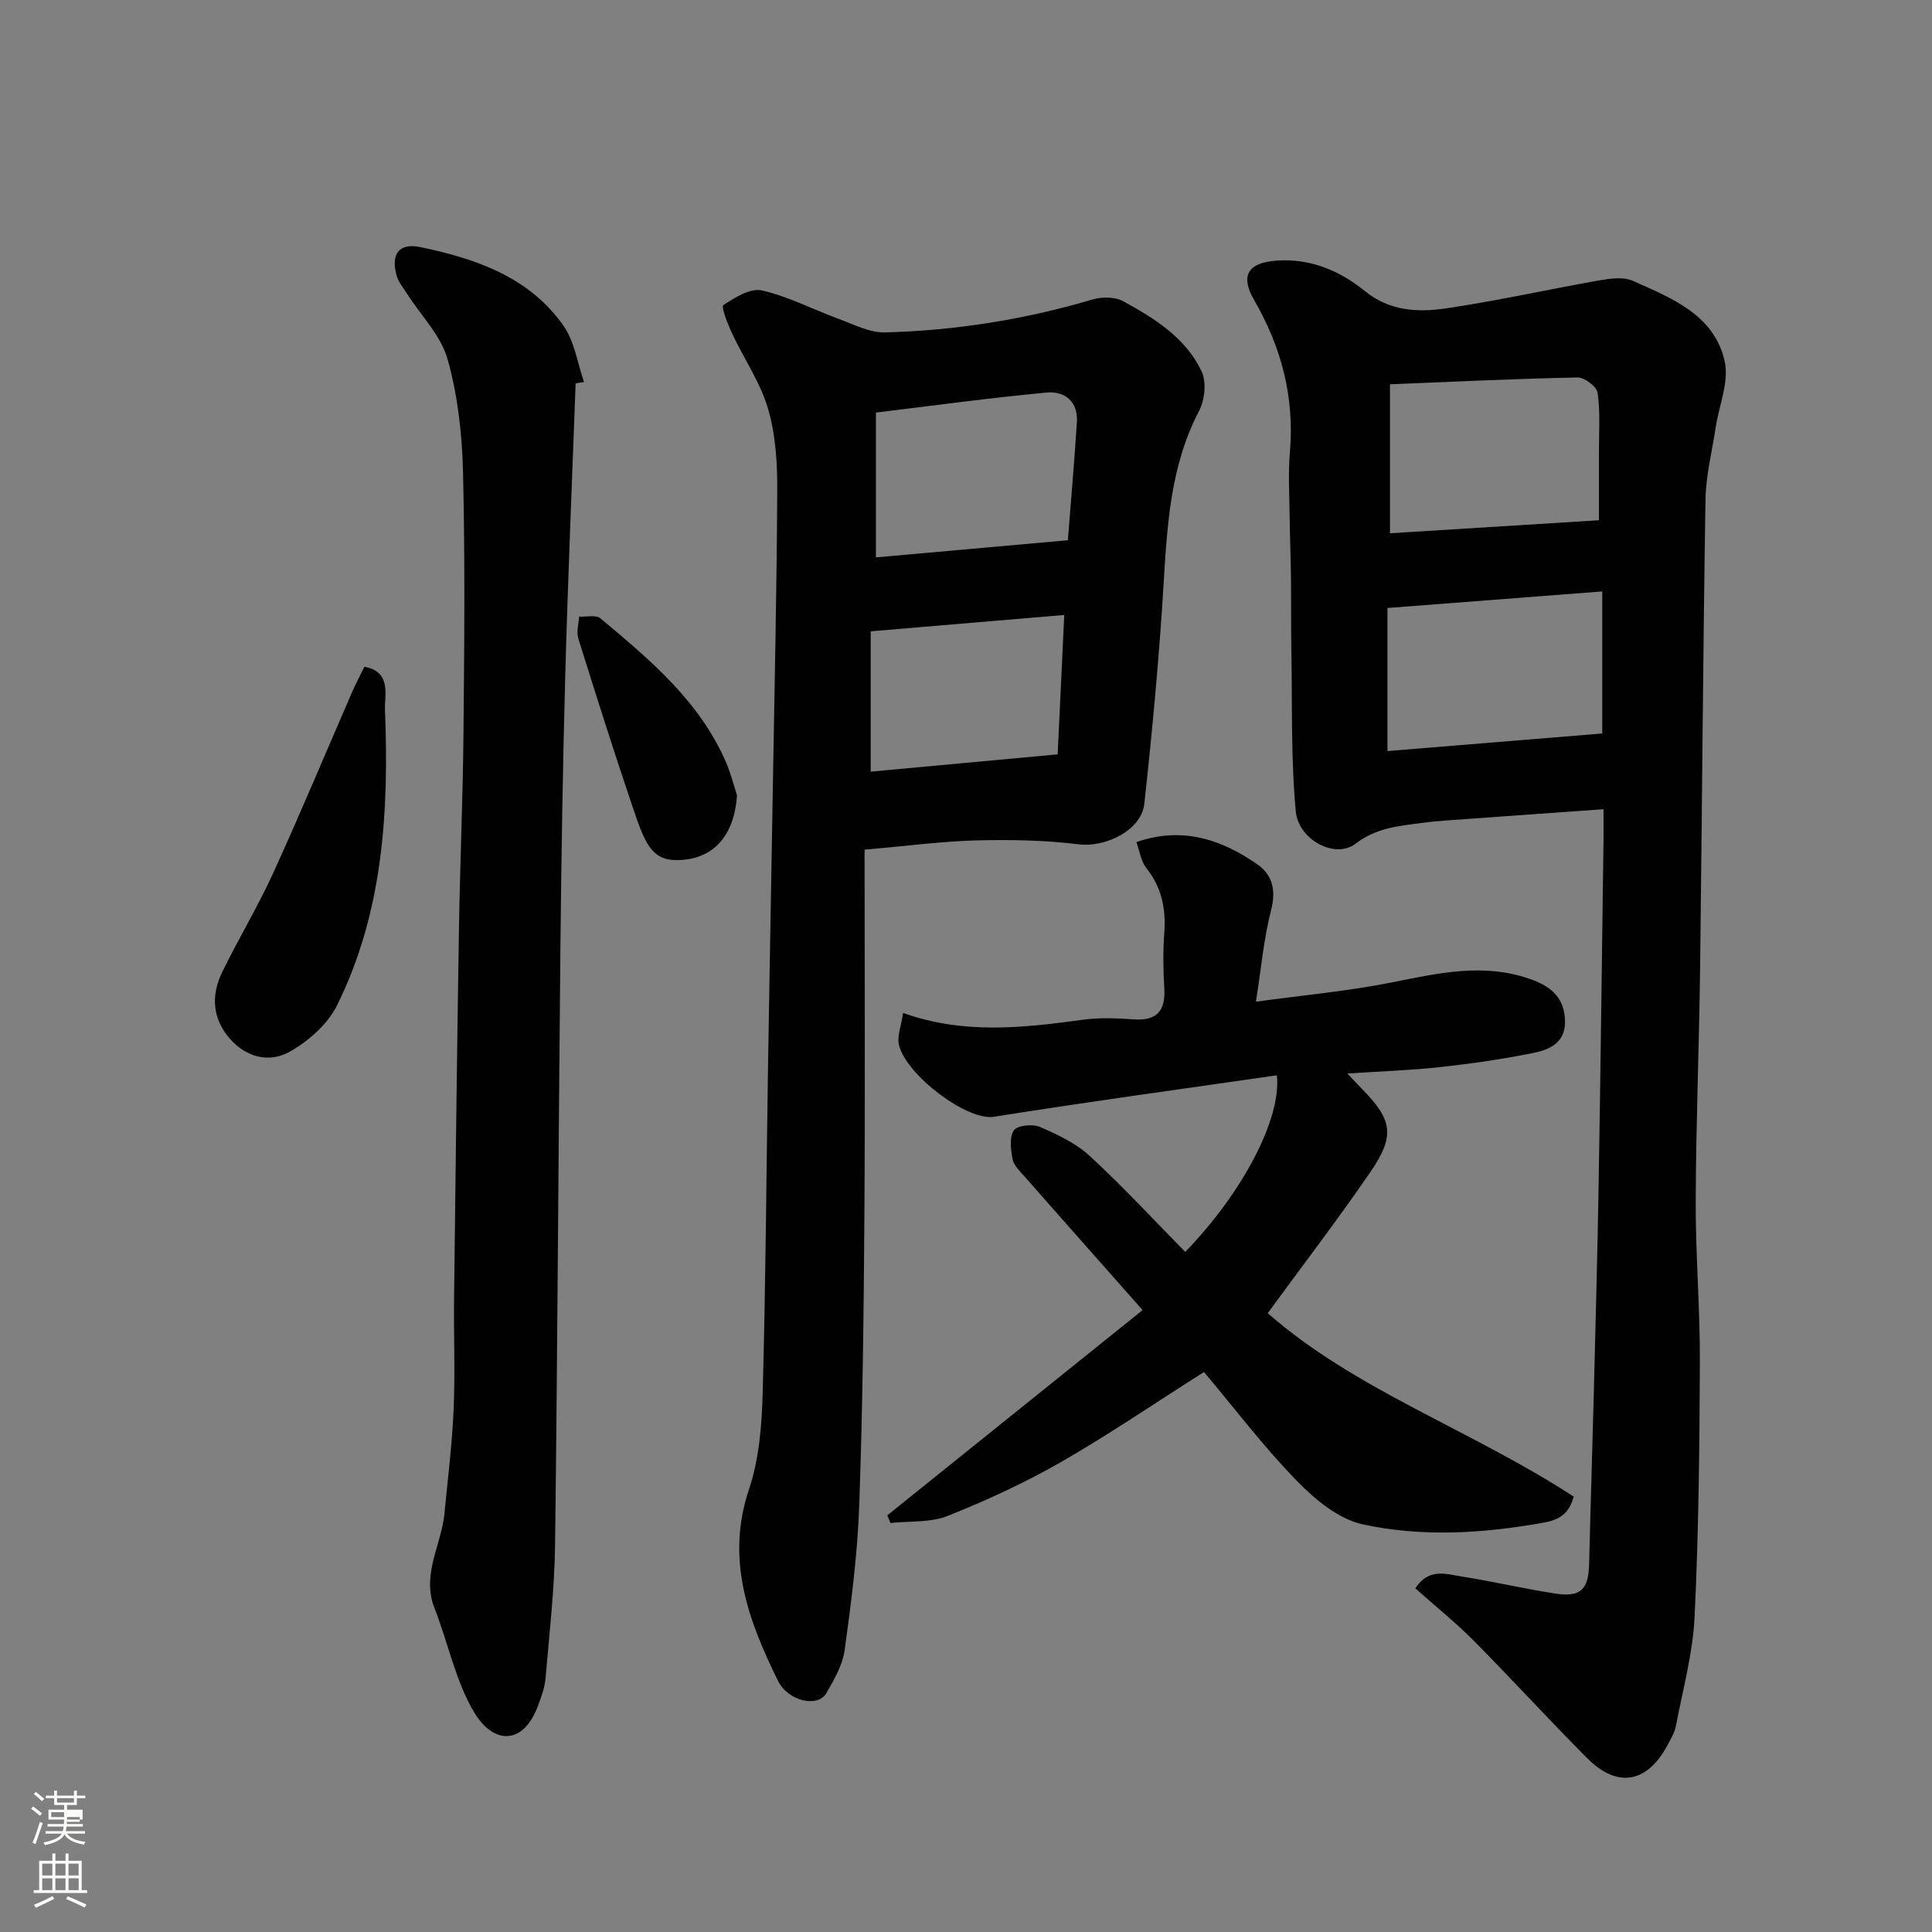 <svg enable-background="new 0 0 400 400" viewBox="0 0 400 400" xmlns="http://www.w3.org/2000/svg"><rect x="0" y="0" width="400" height="400" fill="#808080" stroke="none"/><path d="m6.44 374.46.42-.45c.65.47 1.27.95 1.85 1.44l-.45.49c-.65-.56-1.25-1.06-1.82-1.48m.93 7.33-.63-.26c.55-1.36 1.05-2.8 1.52-4.33.19.1.38.19.59.27-.46 1.29-.95 2.73-1.48 4.32m-.38-10.38.44-.42c.43.34 1.01.82 1.74 1.44l-.49.49c-.53-.51-1.09-1.01-1.69-1.51m2.5.35h1.72v-1.04h.59v1.04h3.52v-1.04h.59v1.04h1.75v.53h-1.75v1.42h-2.03v.97h3.22v2.03h-3.24c0 .35-.01.66-.03.93h3.32v.53h-3.37c-.03.27-.08.58-.15.94h3.96v.53h-3.71c.67.92 1.93 1.48 3.79 1.68-.13.24-.23.44-.29.59-2.13-.38-3.48-1.08-4.04-2.12-.43.97-1.77 1.72-4.03 2.23-.09-.19-.2-.37-.33-.55 2.1-.42 3.37-1.03 3.81-1.83h-3.36v-.53h3.58c.08-.29.13-.61.16-.94h-3.33v-.53h3.39c.02-.27.04-.58.04-.93h-3.23v-2.03h3.25v-.97h-2.07v-1.42h-1.73zm1.12 3.44v1h2.65c.01-.3.02-.44.01-.4v-.25-.35zm1.19-2h3.52v-.91h-3.52zm4.71 3h-2.63v.59c0 .15-.01.28-.01.4h2.64v-1.99z" fill="#fbfcfa"/><path d="m13.56 383.74h.63v1.52h2.72v6.07h1.13v.6h-11.06v-.6h1.13v-6.07h2.73v-1.52h.63v1.52h2.1v-1.52zm-2.69 8.83.38.56c-1.24.63-2.53 1.25-3.85 1.85-.1-.21-.21-.42-.34-.63 1.36-.55 2.63-1.15 3.81-1.78m-2.13-4.27h2.1v-2.45h-2.1zm0 3.04h2.1v-2.46h-2.1zm2.72-3.04h2.1v-2.45h-2.1zm0 3.04h2.1v-2.46h-2.1zm6.07 3.6c-1.41-.71-2.7-1.3-3.86-1.78l.35-.56c1.45.62 2.75 1.19 3.88 1.72zm-1.25-9.09h-2.1v2.45h2.1zm-2.09 5.49h2.1v-2.46h-2.1z" fill="#fbfcfa"/><g fill="#010101"><path d="m293.03 328.85c2.8-4.32 6.46-2.94 9.73-2.43 6.44 1.02 12.8 2.52 19.24 3.51 5.26.81 6.88-.84 7.01-6.11.29-11.93.68-23.86.98-35.8.36-14.27.75-28.53.99-42.8.4-23.76.69-47.53 1.01-71.3.02-1.79 0-3.59 0-6.38-9.31.67-18.13 1.28-26.96 1.93-3.61.27-7.24.45-10.82.93-4.74.63-9.26.99-13.59 4.3-4.2 3.21-11.81-.83-12.35-6.75-1-10.83-.71-21.78-.9-32.68-.09-5.24-.03-10.48-.09-15.72-.05-4.15-.22-8.3-.27-12.45-.05-4.5-.33-9.03.05-13.49.97-11.36-1.74-21.7-7.41-31.5-2.99-5.17-1.16-7.77 4.76-8.16 6.98-.46 12.99 2.12 18.1 6.26 5.21 4.23 11.01 4.49 16.83 3.64 10.63-1.56 21.14-3.93 31.73-5.79 2.28-.4 5.02-.8 6.98.08 8.04 3.59 16.91 7.02 19.04 16.73.92 4.21-1.19 9.08-1.88 13.65-.76 5.01-2.04 10.01-2.11 15.03-.51 32.26-.71 64.53-1.11 96.79-.2 16.1-.85 32.2-.91 48.3-.04 11.1.9 22.2.86 33.3-.07 17.6-.25 35.22-1.09 52.79-.36 7.58-2.44 15.09-3.87 22.6-.27 1.4-1.07 2.72-1.76 4.01-4.21 7.84-10.34 8.95-16.59 2.69-7.97-7.99-15.57-16.34-23.52-24.35-3.72-3.74-7.85-7.07-12.08-10.83zm38.02-221.14c0-5.09.01-9.74 0-14.38-.01-4.02.29-8.09-.29-12.03-.19-1.27-2.72-3.18-4.15-3.15-13.12.27-26.23.9-38.83 1.41v30.85c14.76-.92 28.7-1.79 43.27-2.7zm-43.79 18.17v29.62c14.98-1.23 29.62-2.43 44.47-3.64 0-9.68 0-19.05 0-29.41-14.98 1.16-29.64 2.29-44.47 3.43z"/><path d="m179 175.91c0 25.97.13 51.05-.04 76.13-.13 19.93-.36 39.86-1.07 59.77-.36 9.97-1.65 19.93-3.01 29.83-.43 3.1-2.18 6.13-3.8 8.92-1.78 3.06-7.94 1.64-10-2.55-6.17-12.53-10.88-25.17-6.01-39.66 2.09-6.23 2.65-13.17 2.83-19.82.63-22.75.76-45.51 1.12-68.27.3-19.09.67-38.18.99-57.28.34-20.42.81-40.85.91-61.28.03-5.7-.31-11.62-1.89-17.03-1.61-5.5-5.03-10.44-7.5-15.71-.89-1.9-2.26-5.47-1.77-5.79 2.37-1.56 5.58-3.58 7.96-3.04 5.45 1.23 10.56 3.93 15.87 5.87 3.15 1.15 6.44 2.9 9.63 2.82 14.59-.38 28.94-2.66 42.98-6.82 1.95-.58 4.67-.56 6.38.38 6.49 3.55 12.92 7.58 16.2 14.51 1.04 2.2.66 5.91-.52 8.17-5.89 11.28-6.6 23.43-7.34 35.74-.92 15.23-2.34 30.45-4 45.62-.61 5.55-8.12 9.07-13.59 8.39-7.05-.88-14.26-.99-21.38-.81-7.2.21-14.36 1.17-22.95 1.91zm42.09-64.06c.64-8.22 1.35-16.34 1.87-24.47.27-4.24-2.55-6.45-6.2-6.11-11.83 1.1-23.62 2.72-35.41 4.15v29.98c13.28-1.19 26.17-2.34 39.74-3.55zm-.75 15.47c-14.22 1.2-27.22 2.3-40.07 3.39v29.05c13.15-1.22 25.93-2.4 38.71-3.58.46-9.91.88-18.78 1.36-28.86z"/><path d="m249.28 284.06c-10.35 6.56-19.79 13.01-29.68 18.68-7.47 4.28-15.37 7.92-23.38 11.11-3.58 1.43-7.88 1.04-11.86 1.47-.22-.53-.44-1.06-.65-1.59 17.52-14.09 35.04-28.17 52.85-42.49-8.6-9.72-16.54-18.68-24.45-27.67-.96-1.1-2.22-2.27-2.47-3.58-.38-1.97-.69-4.59.3-5.99.74-1.04 3.9-1.32 5.42-.66 3.64 1.57 7.44 3.38 10.31 6.03 6.84 6.32 13.18 13.17 19.72 19.82 11.82-12.15 19.97-27.61 18.97-36.56-19.55 2.83-39.11 5.48-58.59 8.59-5.46.87-17.94-8.43-19.63-14.77-.49-1.84.46-4.07.84-6.73 12.66 4.52 24.95 3.07 37.29 1.4 3.44-.47 7-.31 10.48-.07 4.85.33 6.59-1.83 6.3-6.49-.24-3.82-.27-7.68.01-11.49.36-4.98-.57-9.37-3.74-13.38-1.12-1.42-1.38-3.51-2.05-5.34 9.38-3.28 17.57-.62 25.08 4.63 3.13 2.18 3.87 5.39 2.81 9.49-1.5 5.78-2.01 11.82-3.13 18.92 10.21-1.4 19.1-2.2 27.81-3.93 9.89-1.96 19.58-4.3 29.57-.54 4.15 1.56 6.53 4.03 6.61 8.54.08 4.41-3.2 5.86-6.46 6.52-6.37 1.3-12.83 2.23-19.29 2.94-6.16.68-12.38.88-19.32 1.34 1.34 1.41 2.19 2.33 3.07 3.23 6.26 6.36 6.87 9.64 1.7 17.17-6.66 9.71-13.83 19.06-21.25 29.22 18.2 15.96 42.22 24.2 63.35 37.98-.78 2.76-2.15 4.64-5.95 5.33-12.62 2.3-25.33 3.11-37.77.4-4.99-1.09-9.86-5.15-13.6-9-6.87-7.03-12.84-14.94-19.22-22.53z"/><path d="m119.18 79.37c-.73 20.14-1.6 40.28-2.15 60.43-.52 19.09-.82 38.2-1.01 57.3-.41 40.93-.59 81.86-1.1 122.78-.12 9.2-1.19 18.39-1.97 27.58-.16 1.9-.86 3.8-1.53 5.62-3.08 8.36-9.25 8.06-13.18 1.55s-5.44-14.46-8.28-21.67c-2.74-6.98 1.43-13.07 2.06-19.6.69-7.19 1.59-14.38 1.9-21.58.33-7.65 0-15.33.09-22.99.3-25.43.6-50.86 1.01-76.29.22-13.6.81-27.2.94-40.8.17-18.02.34-36.04-.1-54.05-.19-7.81-1.09-15.8-3.19-23.28-1.38-4.9-5.5-9.02-8.37-13.51-.79-1.23-1.8-2.44-2.18-3.8-1.23-4.41.44-6.83 4.91-5.9 11.46 2.39 22.53 6.16 29.63 16.28 2.3 3.27 2.89 7.74 4.26 11.66-.57.07-1.16.17-1.74.27z"/><path d="m75.44 138.05c5.7.97 4.16 6.12 4.26 8.69.84 21.1-.33 42.1-9.95 61.46-1.91 3.84-5.8 7.26-9.59 9.45-4.41 2.55-9.28 1.29-12.75-2.81-3.49-4.12-3.69-8.9-1.41-13.57 3.36-6.9 7.36-13.5 10.54-20.47 5.68-12.44 10.94-25.07 16.4-37.61.76-1.74 1.67-3.43 2.5-5.14z"/><path d="m152.59 164.63c-.57 8.72-5.24 13.57-12.77 13.44-5.01-.08-6.41-3.81-8.77-10.78-3.94-11.65-7.66-23.37-11.32-35.11-.42-1.36.08-3.01.16-4.52 1.5.09 3.5-.42 4.42.36 10.22 8.55 20.5 17.12 26 29.79.95 2.19 1.53 4.54 2.28 6.82z"/></g></svg>